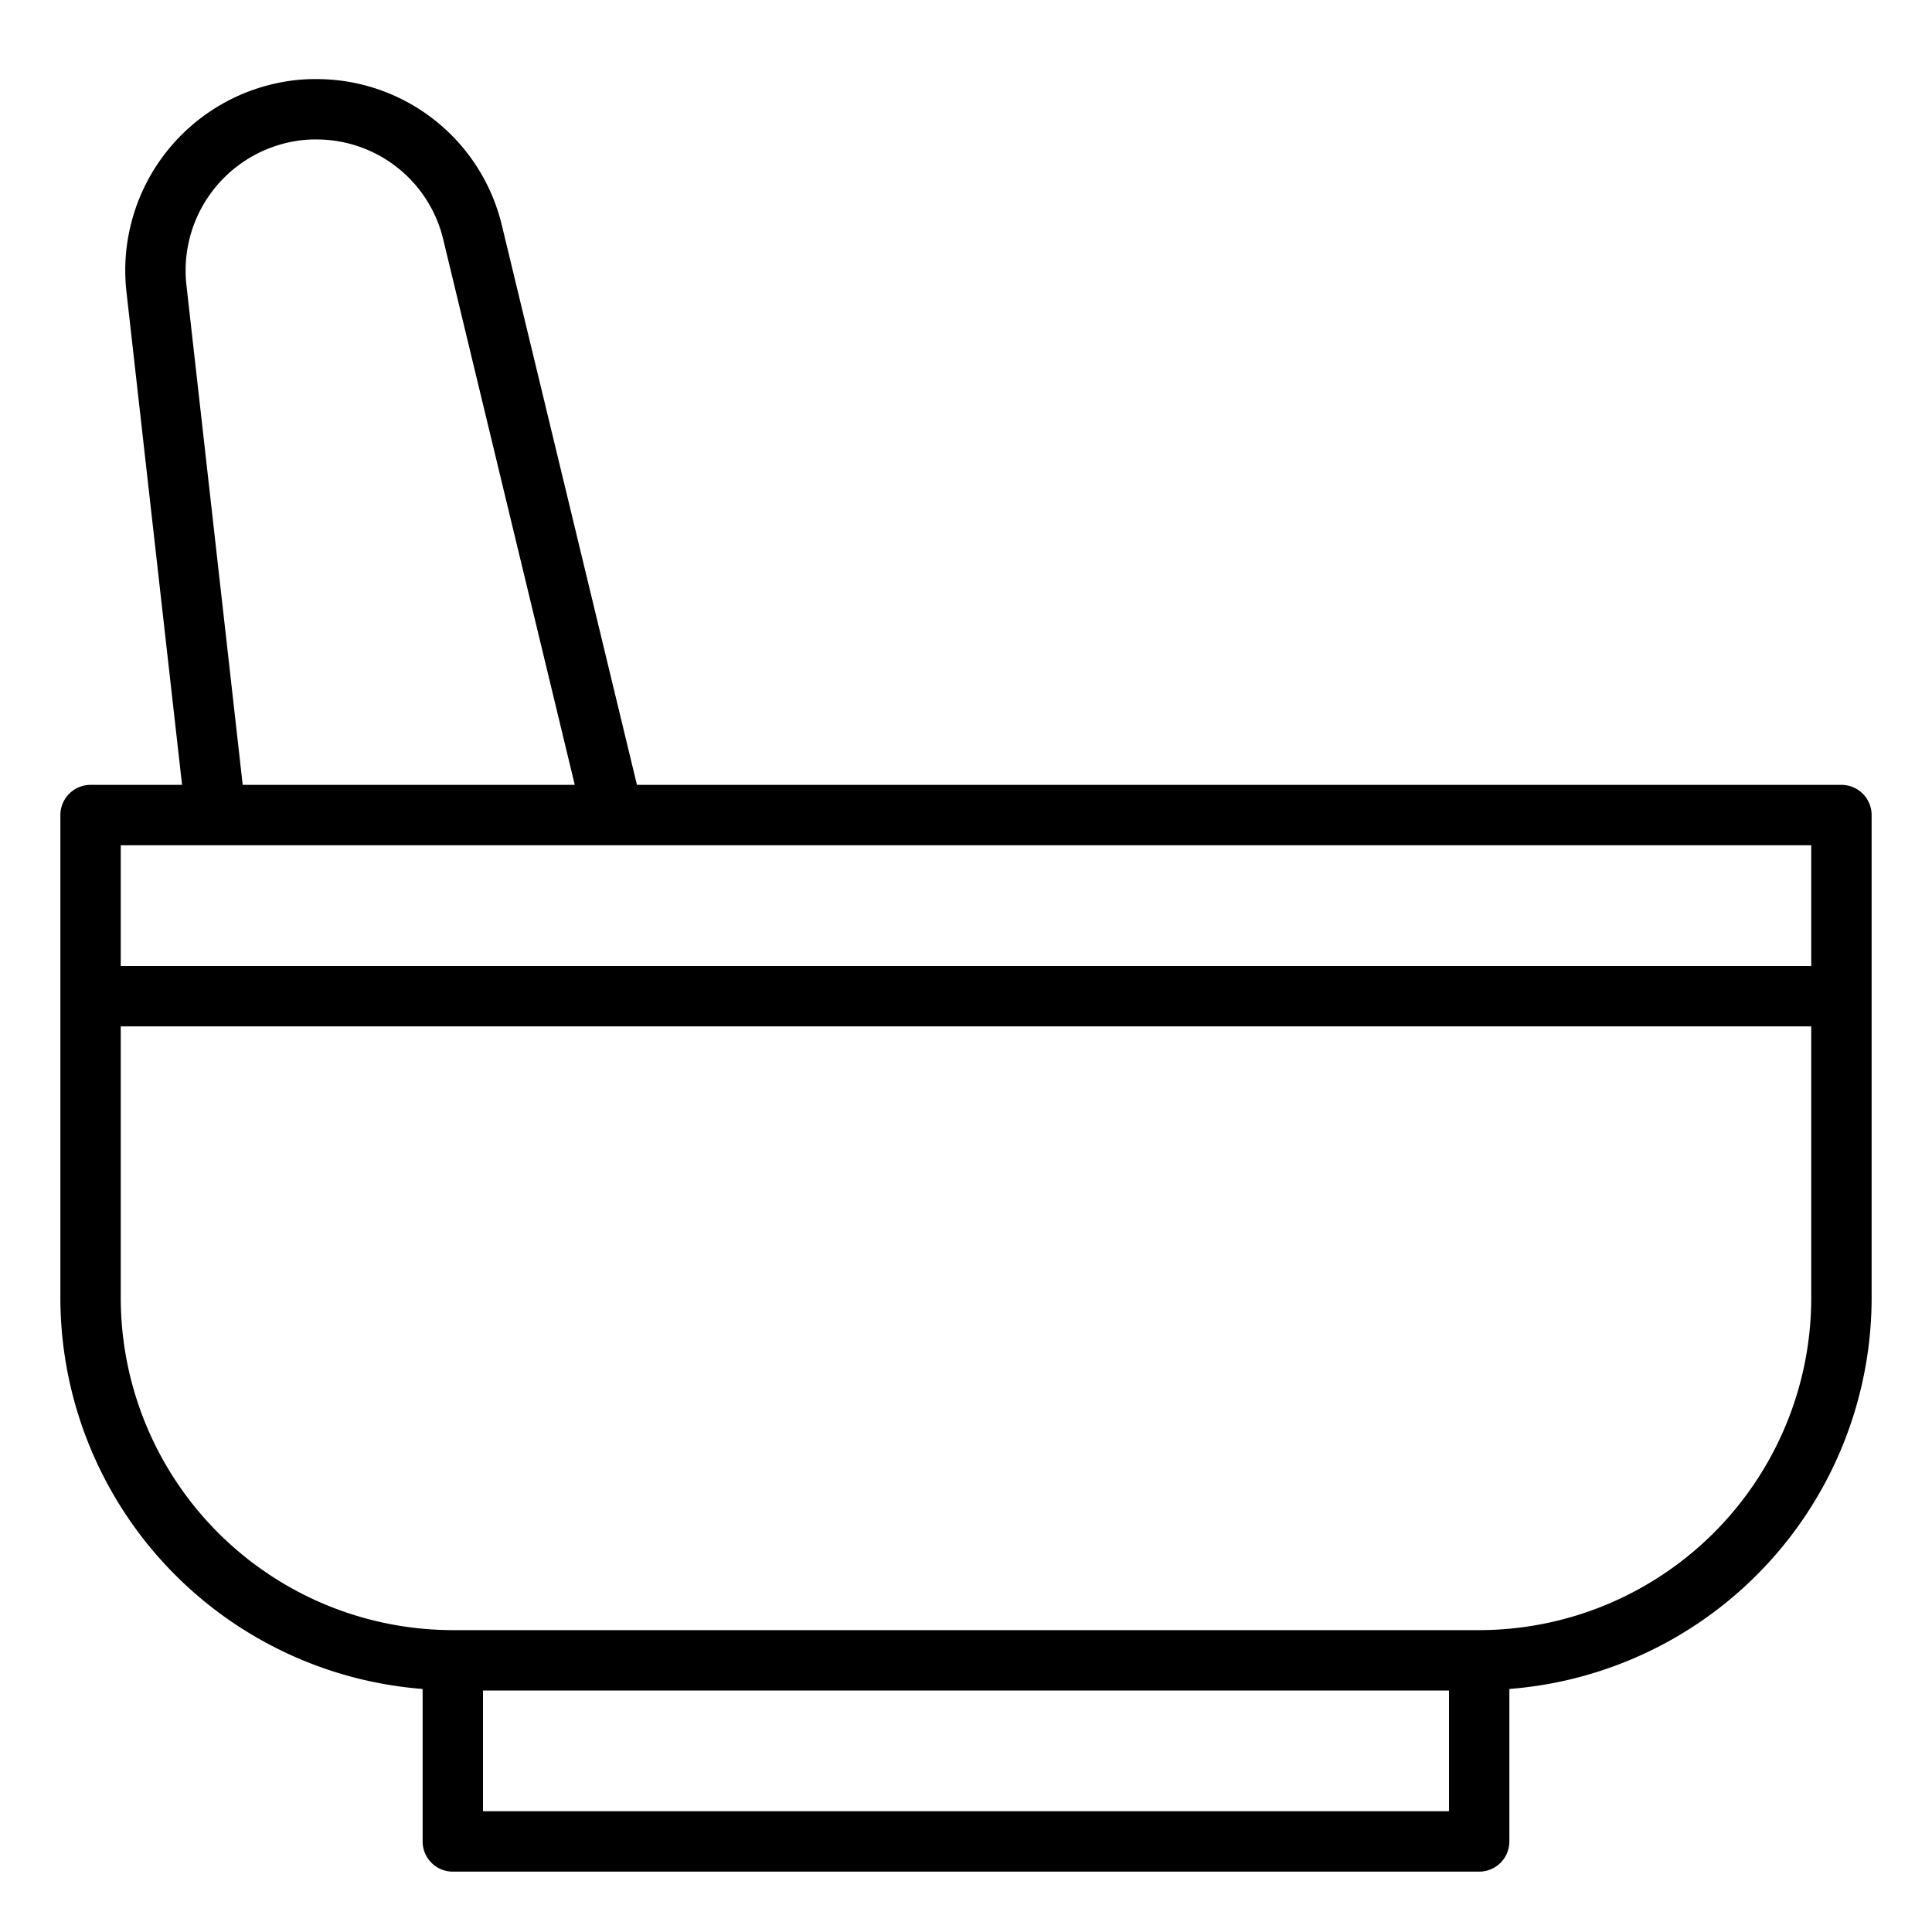 <svg xmlns="http://www.w3.org/2000/svg" viewBox="0 0 64 64" x="0px" y="0px"><g><path d="M61,26H21.1L16.622,7.453A6.311,6.311,0,0,0,10.48,2.62a5.842,5.842,0,0,0-1.105.095A6.345,6.345,0,0,0,4.187,9.652L6.031,26H3a1,1,0,0,0-1,1V43A13.008,13.008,0,0,0,14,55.949V61a1,1,0,0,0,1,1H49a1,1,0,0,0,1-1V55.949A13.008,13.008,0,0,0,62,43V27A1,1,0,0,0,61,26ZM6.174,9.43A4.346,4.346,0,0,1,9.74,4.682a3.853,3.853,0,0,1,.74-.062,4.314,4.314,0,0,1,4.2,3.3L19.04,26h-11ZM60,28v4H4V28ZM48,60H16V56H48Zm1-6H15A11.013,11.013,0,0,1,4,43V34H60v9A11.013,11.013,0,0,1,49,54Z"></path></g></svg>
